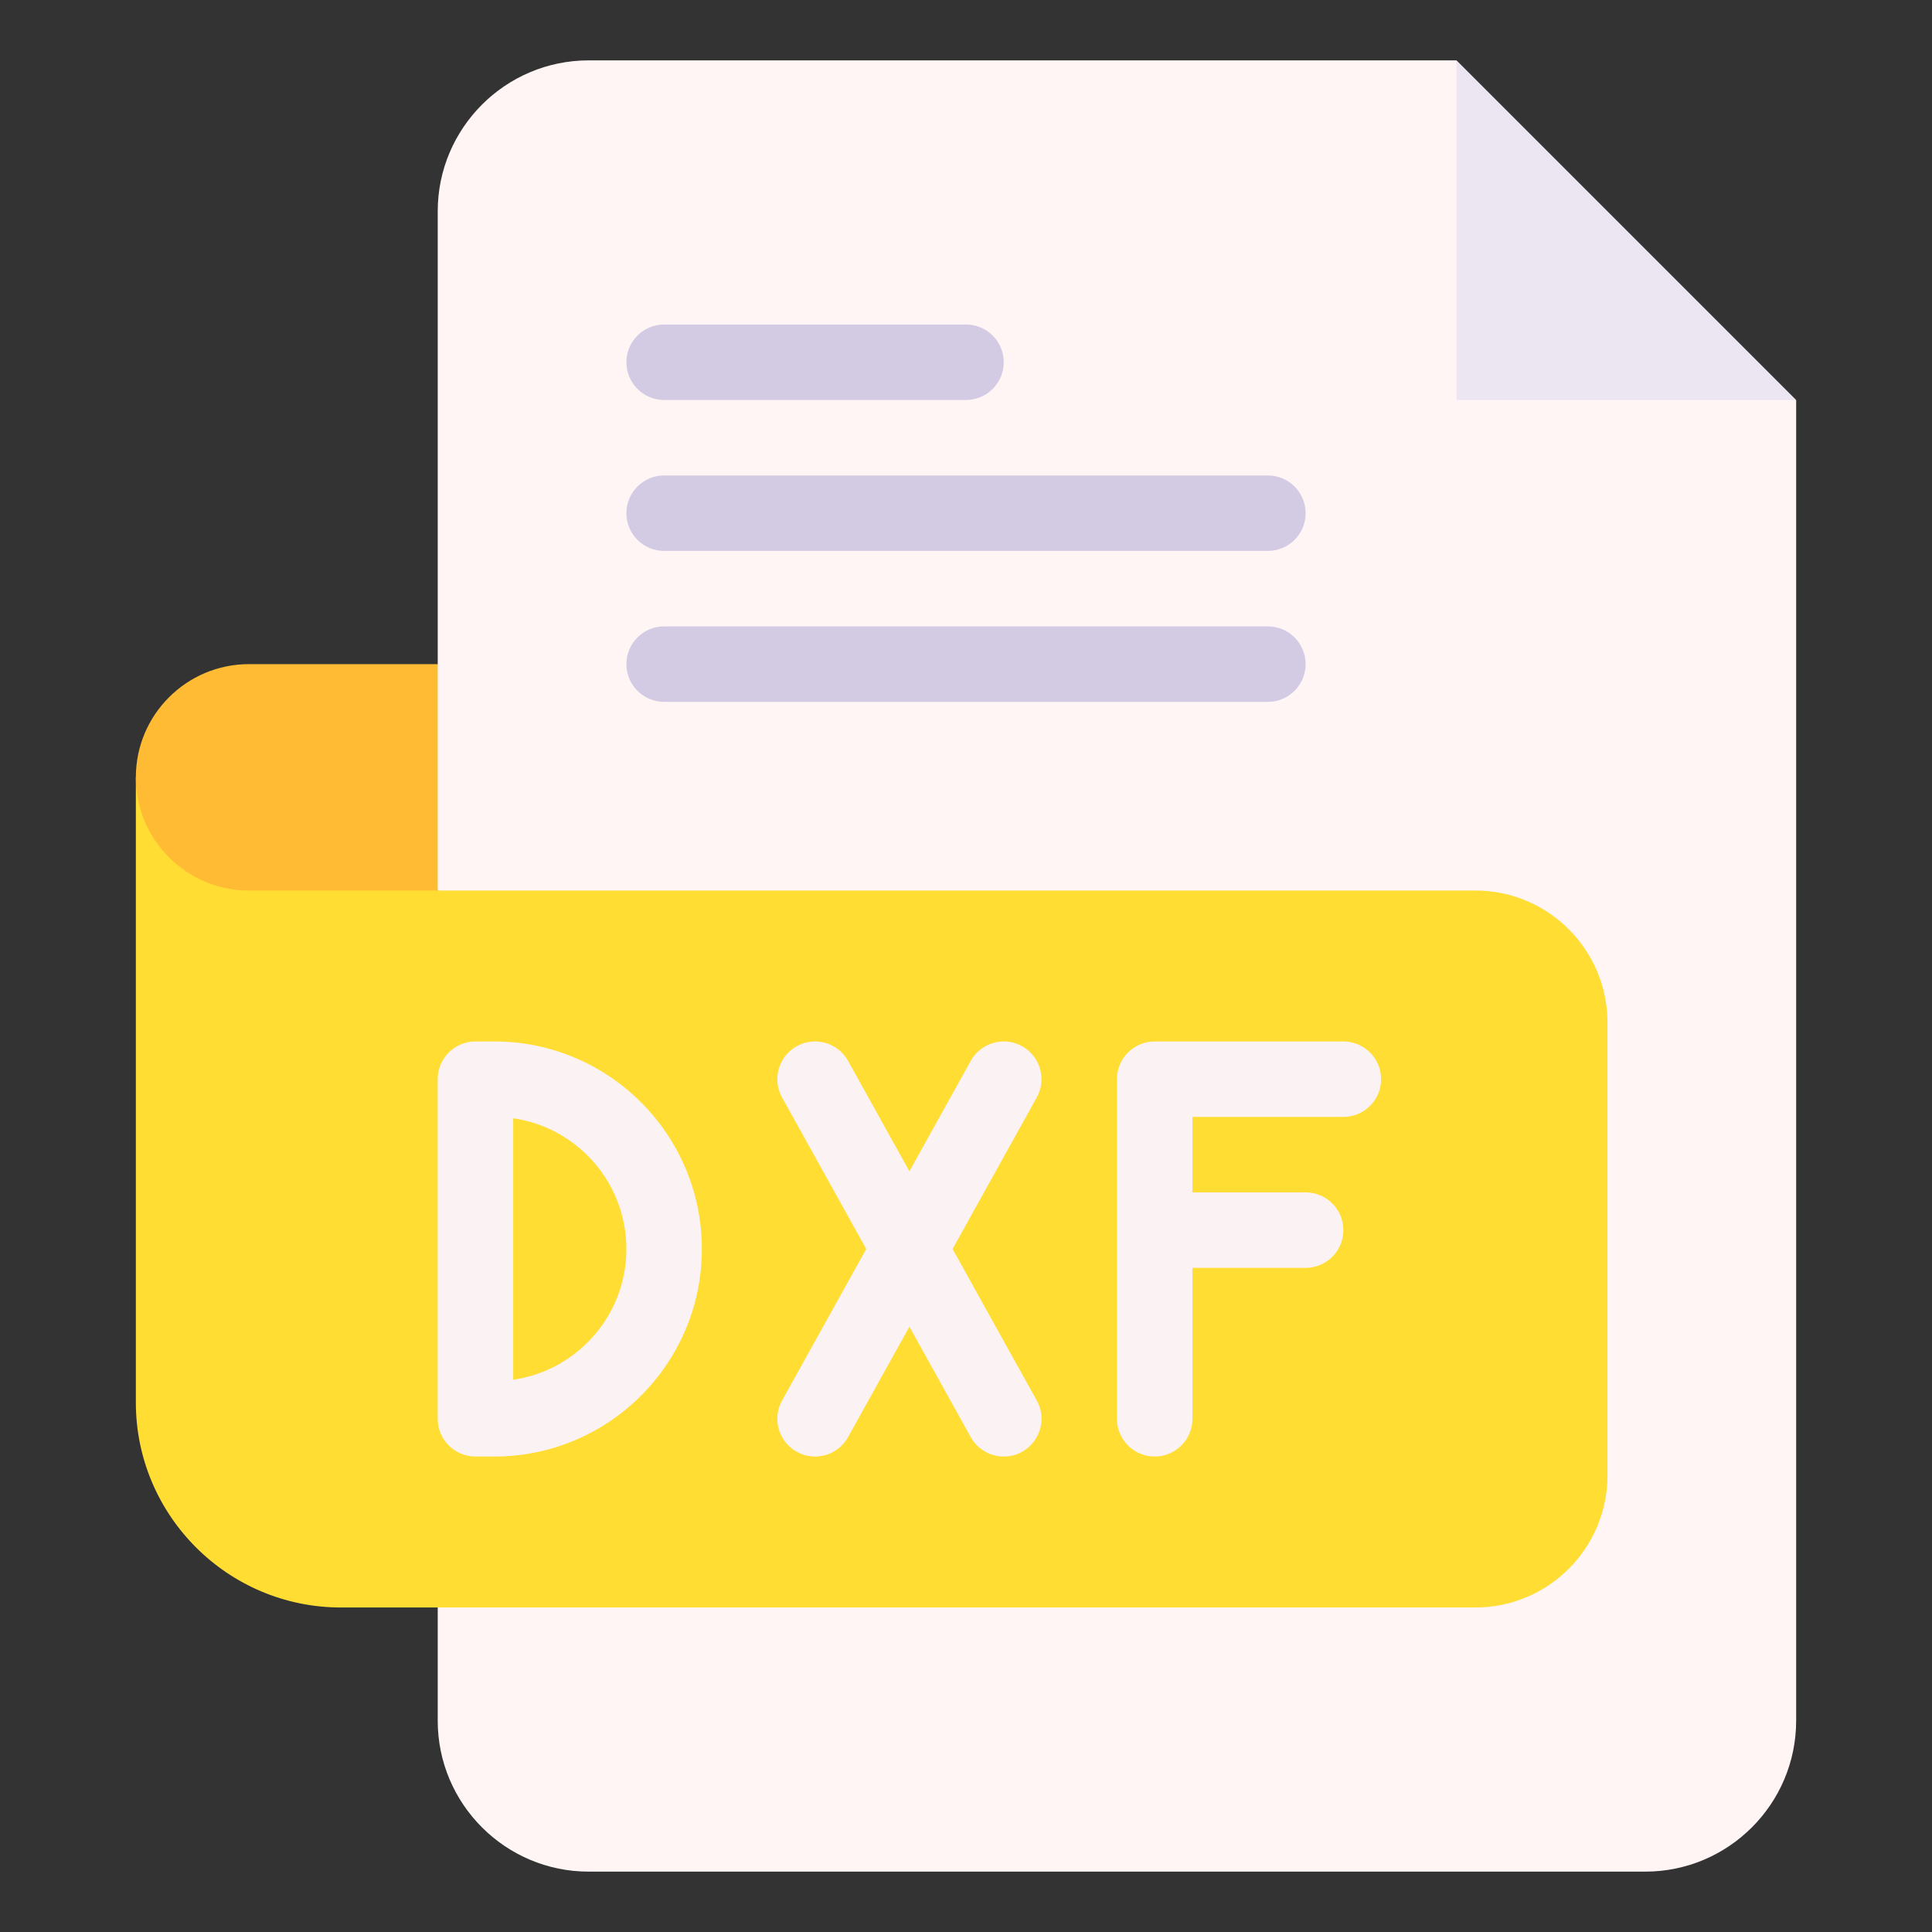 <svg enable-background="new 0 0 512 512" height="512" viewBox="0 0 512 512" width="512" xmlns="http://www.w3.org/2000/svg"><rect x="0" y="0" width="512" height="512" fill="#333333" stroke="none"/><g id="_x34_6_x2C__dxf_x2C__file_type_x2C__file_format_x2C__file_extension_x2C__document"><g id="XMLID_2198_"><g id="XMLID_2209_"><path id="XMLID_6016_" d="m386 16h-20-210c-22.056 0-40 17.944-40 40v120l-10 30 10 30v220c0 22.056 17.944 40 40 40h280c22.056 0 40-17.944 40-40v-330-20l-70-20z" fill="#fff5f5"/><path id="XMLID_6015_" d="m386 106h90l-90-90z" fill="#ece6f2"/><g id="XMLID_2226_"><g id="XMLID_647_"><path id="XMLID_648_" d="m256 106h-80c-5.523 0-10-4.477-10-10s4.477-10 10-10h80c5.523 0 10 4.477 10 10s-4.477 10-10 10z" fill="#d3cbe4"/></g></g><g id="XMLID_2221_"><g id="XMLID_637_"><path id="XMLID_638_" d="m336 146h-160c-5.523 0-10-4.477-10-10s4.477-10 10-10h160c5.522 0 10 4.477 10 10s-4.478 10-10 10z" fill="#d3cbe4"/></g></g><g id="XMLID_2216_"><g id="XMLID_634_"><path id="XMLID_635_" d="m336 186h-160c-5.523 0-10-4.477-10-10s4.477-10 10-10h160c5.522 0 10 4.477 10 10s-4.478 10-10 10z" fill="#d3cbe4"/></g></g><path id="XMLID_6011_" d="m391 236h-275l-80-30v165.667c0 29.959 24.374 54.333 54.334 54.333h300.667c19.299 0 35-15.701 35-35v-120c-.001-19.299-15.702-35-35.001-35z" fill="#fd3"/><path id="XMLID_6010_" d="m116 236h-50c-16.569 0-30-13.431-30-30 0-16.569 13.431-30 30-30h50z" fill="#fb3"/></g><g id="XMLID_2201_" fill="#fbf3f3"><path id="XMLID_5939_" d="m270.856 277.256c-4.828-2.681-10.916-.943-13.598 3.885l-16.258 29.265-16.258-29.265c-2.682-4.828-8.769-6.567-13.598-3.885-4.828 2.682-6.567 8.77-3.885 13.598l22.302 40.144-22.302 40.143c-2.682 4.828-.942 10.916 3.885 13.598 4.82 2.678 10.911.952 13.598-3.885l16.258-29.266 16.258 29.265c1.828 3.29 5.236 5.146 8.751 5.146 7.542 0 12.455-8.158 8.732-14.858l-22.302-40.143 22.302-40.144c2.683-4.829.944-10.916-3.885-13.598z"/><path id="XMLID_5938_" d="m356 275.997h-50c-5.523 0-10 4.478-10 10v90c0 5.522 4.477 10 10 10 5.522 0 10-4.478 10-10v-40h30c5.522 0 10-4.478 10-10s-4.478-10-10-10h-30v-20h40c5.522 0 10-4.478 10-10s-4.478-10-10-10z"/><path id="XMLID_2204_" d="m131 275.997h-5c-5.523 0-10 4.478-10 10v90c0 5.522 4.477 10 10 10h5c30.327 0 55-24.673 55-55s-24.673-55-55-55zm5 89.644v-69.287c16.939 2.434 30 17.042 30 34.644 0 17.601-13.061 32.209-30 34.643z"/></g></g></g></svg>